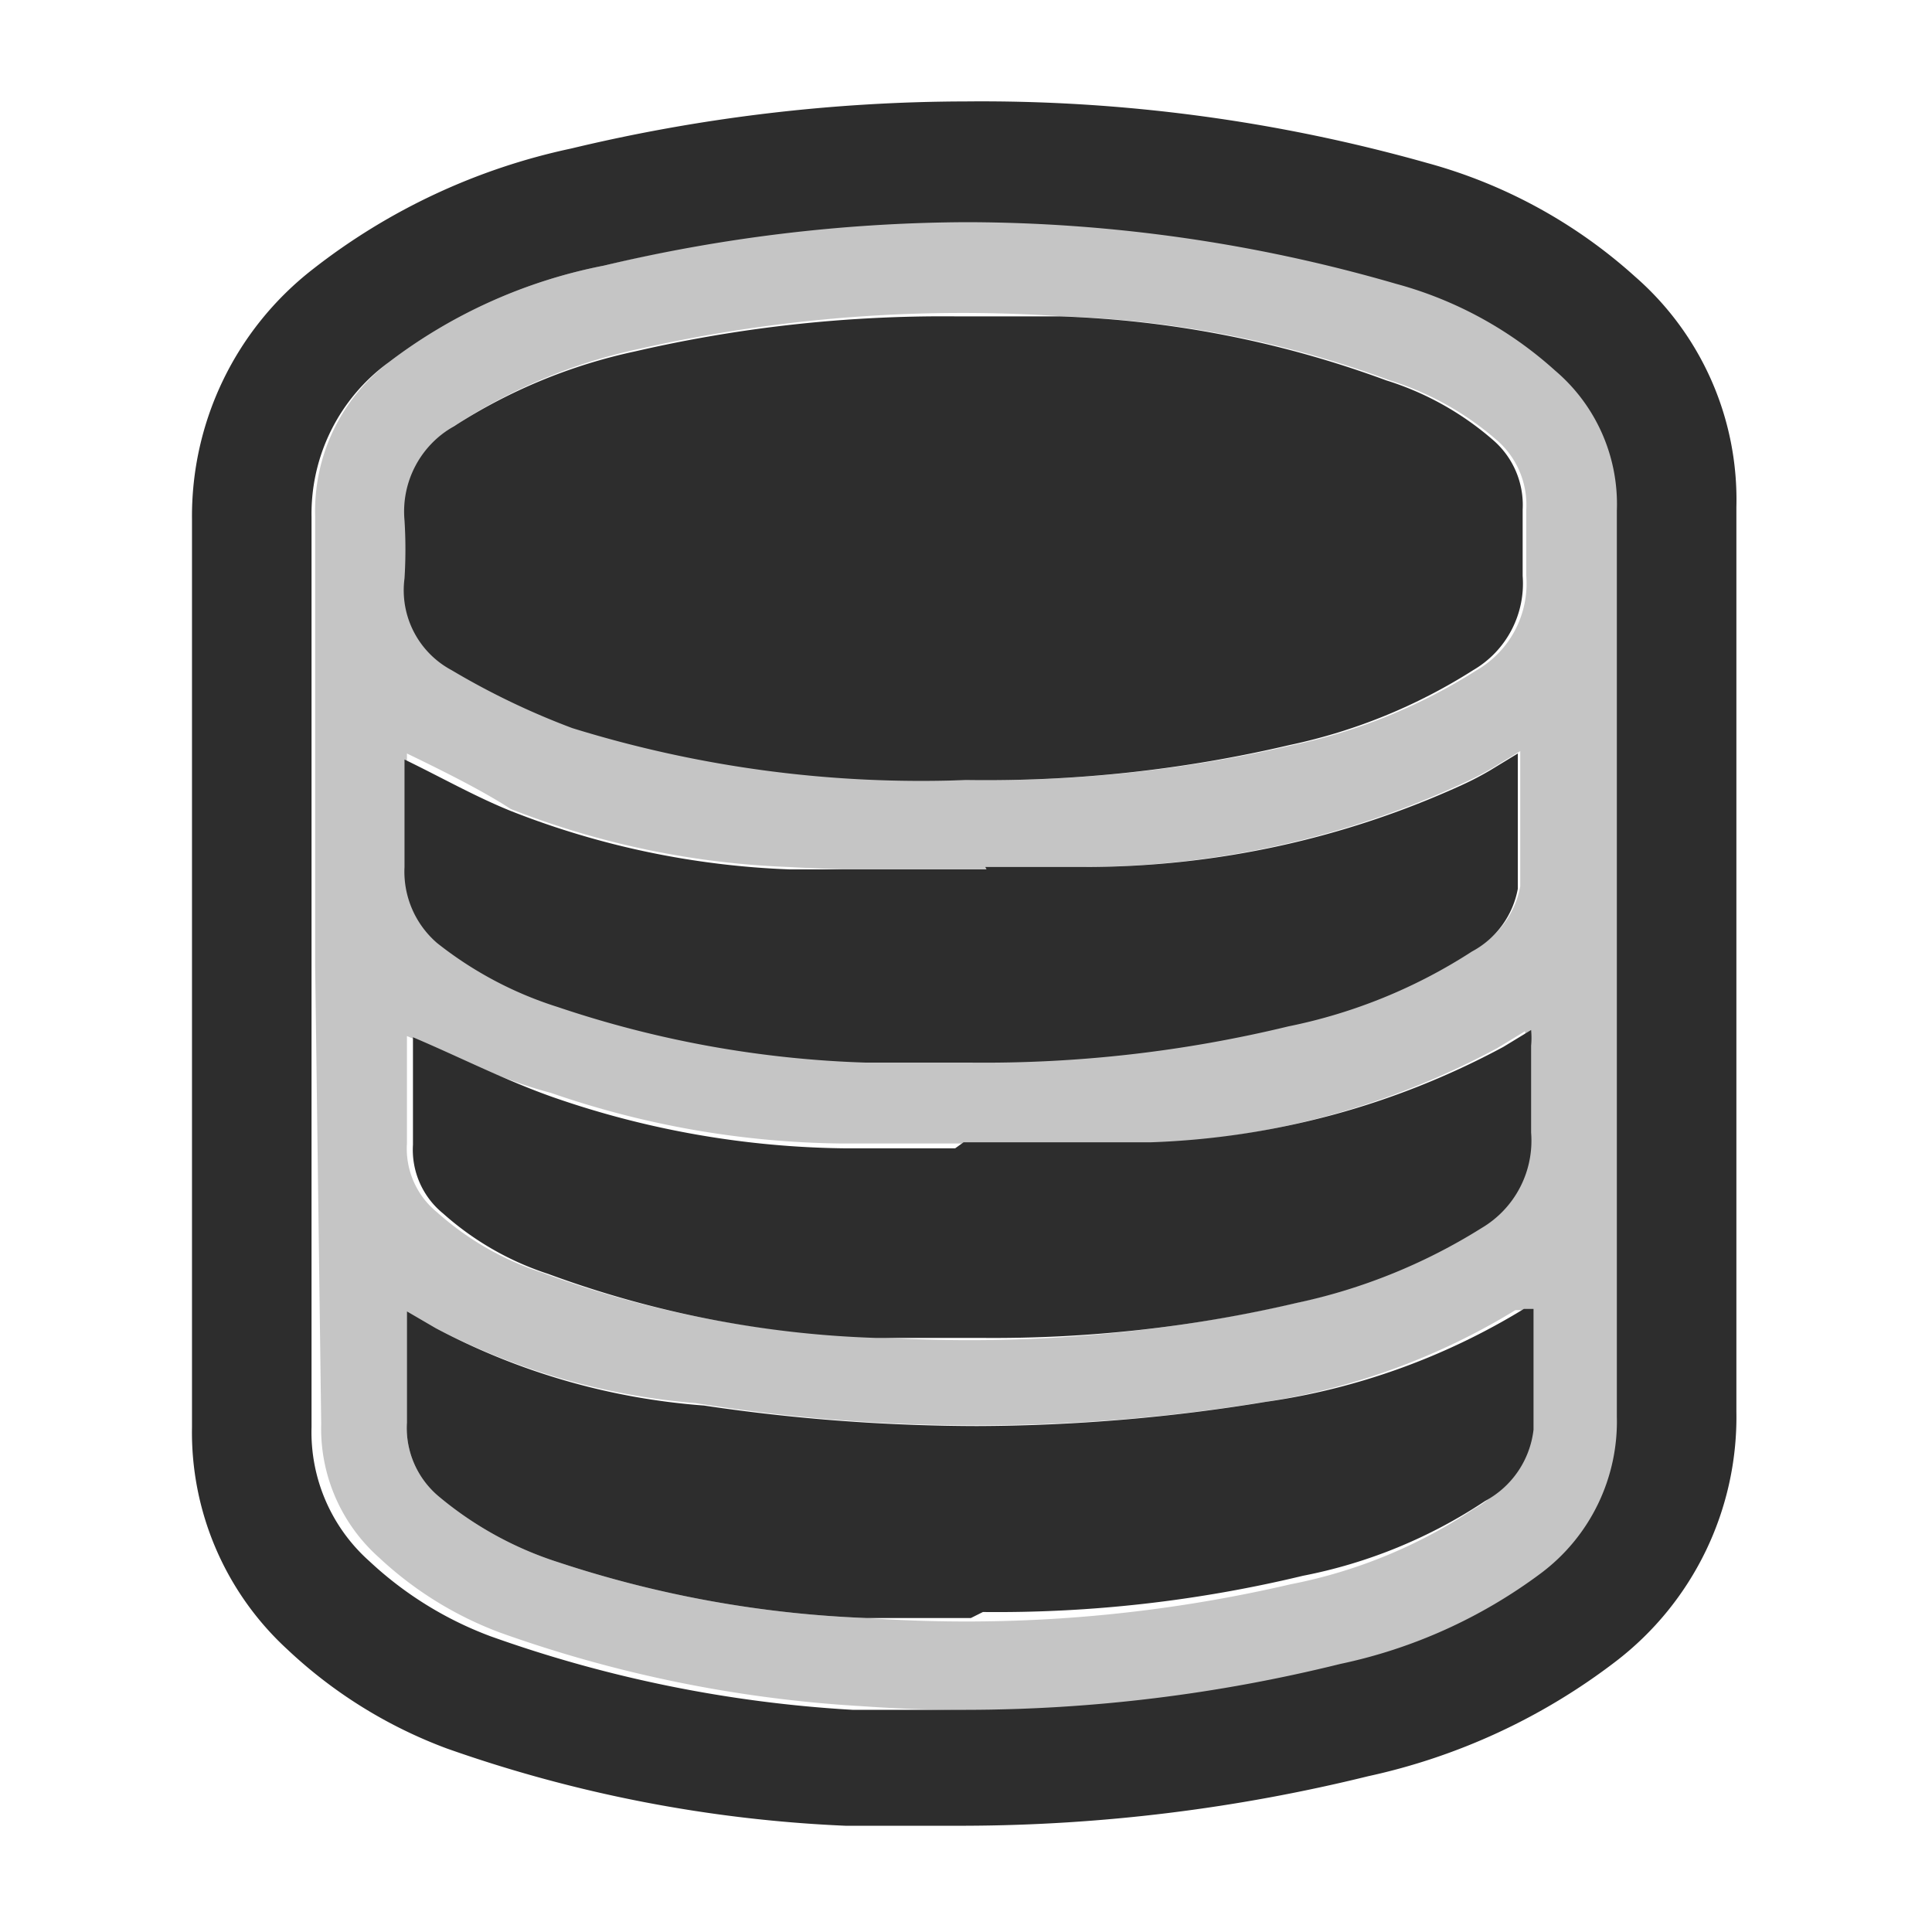 <svg id="Layer_1" data-name="Layer 1" xmlns="http://www.w3.org/2000/svg" viewBox="0 0 16 16"><defs><style>.cls-1{fill:#c5c5c5;}.cls-2{fill:#2d2d2d;}</style></defs><g id="JyoaXt"><path class="cls-1" d="M2.61,8c0-1.24,0-2.48,0-3.72A1.55,1.55,0,0,1,3.22,3,4.29,4.29,0,0,1,5,2.2a12.63,12.63,0,0,1,6.6.15,3.22,3.22,0,0,1,1.32.72,1.45,1.45,0,0,1,.51,1.16q0,3.75,0,7.5a1.57,1.57,0,0,1-.63,1.3,4.24,4.24,0,0,1-1.66.75,12.74,12.74,0,0,1-4,.35,10.74,10.74,0,0,1-3-.61,3,3,0,0,1-1-.62,1.43,1.43,0,0,1-.48-1.11ZM8,6.46a11.2,11.2,0,0,0,2.71-.29,4.6,4.6,0,0,0,1.52-.62.83.83,0,0,0,.41-.78c0-.18,0-.37,0-.55a.71.71,0,0,0-.25-.58,2.46,2.46,0,0,0-.88-.49,8.64,8.64,0,0,0-2.71-.53,12.19,12.19,0,0,0-3.51.27,4.5,4.5,0,0,0-1.5.62.81.81,0,0,0-.41.78,3.84,3.84,0,0,1,0,.48.75.75,0,0,0,.39.76,6.23,6.23,0,0,0,1,.48A9.76,9.76,0,0,0,8,6.46ZM3.37,6.24c0,.3,0,.6,0,.89a.78.78,0,0,0,.27.63,3.11,3.11,0,0,0,1,.53,8.83,8.83,0,0,0,2.55.46,11.44,11.44,0,0,0,3.5-.27,4.4,4.4,0,0,0,1.52-.62.74.74,0,0,0,.38-.52c0-.36,0-.73,0-1.12l-.23.14a2.53,2.53,0,0,1-.23.12A7.52,7.52,0,0,1,9,7.18a22.59,22.59,0,0,1-2.47,0,7,7,0,0,1-2.3-.48C4,6.55,3.68,6.39,3.37,6.24Zm0,2.34v.89a.68.68,0,0,0,.25.57,2.44,2.44,0,0,0,.87.5,8.64,8.64,0,0,0,2.71.53,12,12,0,0,0,3.49-.27,4.74,4.74,0,0,0,1.53-.62.84.84,0,0,0,.41-.79c0-.24,0-.48,0-.72a.69.69,0,0,0,0-.13l-.23.14a6.64,6.64,0,0,1-2.92.79c-.83,0-1.68,0-2.51,0a7.59,7.59,0,0,1-2.41-.42C4.14,8.94,3.77,8.75,3.37,8.58Zm9.26,2.27-.08,0a5.62,5.62,0,0,1-2.14.77,14.8,14.8,0,0,1-4.65,0A5.63,5.63,0,0,1,3.61,11l-.24-.14c0,.33,0,.63,0,.92a.74.74,0,0,0,.26.61,2.93,2.93,0,0,0,1,.55,9.24,9.24,0,0,0,2.55.46,11.86,11.86,0,0,0,3.51-.28,4.16,4.16,0,0,0,1.51-.62.77.77,0,0,0,.4-.59C12.64,11.55,12.63,11.21,12.63,10.85Z"/><path class="cls-2" d="M8,1.84a12.82,12.82,0,0,1,3.56.51,3.22,3.22,0,0,1,1.32.72,1.45,1.45,0,0,1,.51,1.16q0,3.75,0,7.5a1.57,1.57,0,0,1-.63,1.3,4.24,4.24,0,0,1-1.66.75A12.94,12.94,0,0,1,8,14.16l-.94,0a10.74,10.74,0,0,1-3-.61,3,3,0,0,1-1-.62,1.43,1.43,0,0,1-.48-1.11V8c0-1.24,0-2.48,0-3.72A1.55,1.55,0,0,1,3.22,3,4.29,4.29,0,0,1,5,2.2a13.21,13.21,0,0,1,3-.36M8,6.46a11,11,0,0,0,2.68-.29,4.6,4.6,0,0,0,1.52-.62.83.83,0,0,0,.41-.78c0-.18,0-.37,0-.55a.71.71,0,0,0-.25-.58,2.46,2.46,0,0,0-.88-.49,8.64,8.64,0,0,0-2.71-.53c-.29,0-.57,0-.86,0a11.33,11.33,0,0,0-2.65.29,4.5,4.5,0,0,0-1.5.62.81.81,0,0,0-.41.78,3.84,3.84,0,0,1,0,.48.75.75,0,0,0,.39.76,6.23,6.23,0,0,0,1,.48A9.76,9.76,0,0,0,8,6.46H8m.17.74c-.54,0-1.09,0-1.63,0a7,7,0,0,1-2.3-.48c-.3-.12-.58-.28-.89-.43,0,.3,0,.6,0,.89a.78.78,0,0,0,.27.63,3.11,3.11,0,0,0,1,.53,8.83,8.83,0,0,0,2.55.46c.28,0,.57,0,.86,0a10.7,10.7,0,0,0,2.64-.3,4.4,4.4,0,0,0,1.52-.62.74.74,0,0,0,.38-.52c0-.36,0-.73,0-1.12l-.23.14a2.53,2.53,0,0,1-.23.12A7.52,7.52,0,0,1,9,7.18c-.28,0-.56,0-.84,0M7.91,9.51H7a7.59,7.59,0,0,1-2.41-.42c-.4-.14-.77-.33-1.17-.5v.89a.68.68,0,0,0,.25.57,2.44,2.44,0,0,0,.87.5,8.64,8.64,0,0,0,2.71.53l.87,0a11,11,0,0,0,2.62-.29,4.74,4.74,0,0,0,1.53-.62.84.84,0,0,0,.41-.79c0-.24,0-.48,0-.72a.69.69,0,0,0,0-.13l-.23.14a6.64,6.64,0,0,1-2.92.79c-.51,0-1,0-1.55,0m.16,3.89a10.83,10.83,0,0,0,2.65-.3,4.16,4.16,0,0,0,1.51-.62.77.77,0,0,0,.4-.59c0-.34,0-.68,0-1l-.08,0a5.62,5.62,0,0,1-2.14.77,14.92,14.92,0,0,1-2.39.2,15.52,15.52,0,0,1-2.26-.17A5.63,5.63,0,0,1,3.61,11l-.24-.14c0,.33,0,.63,0,.92a.74.74,0,0,0,.26.61,2.93,2.93,0,0,0,1,.55,9.24,9.24,0,0,0,2.55.46c.29,0,.57,0,.86,0M8,.84H8a14.11,14.11,0,0,0-3.27.39,5.24,5.24,0,0,0-2.14,1,2.59,2.59,0,0,0-1,2.07c0,.88,0,1.76,0,2.64v4.88a2.44,2.44,0,0,0,.79,1.84,3.91,3.91,0,0,0,1.32.82A11.37,11.37,0,0,0,7,15.12c.34,0,.68,0,1,0a14.12,14.12,0,0,0,3.33-.41,5.18,5.18,0,0,0,2.05-.95,2.55,2.55,0,0,0,1-2.07q0-3.75,0-7.49a2.45,2.45,0,0,0-.84-1.91,4.23,4.23,0,0,0-1.72-.94A13.59,13.59,0,0,0,8,.84Z"/></g></svg>